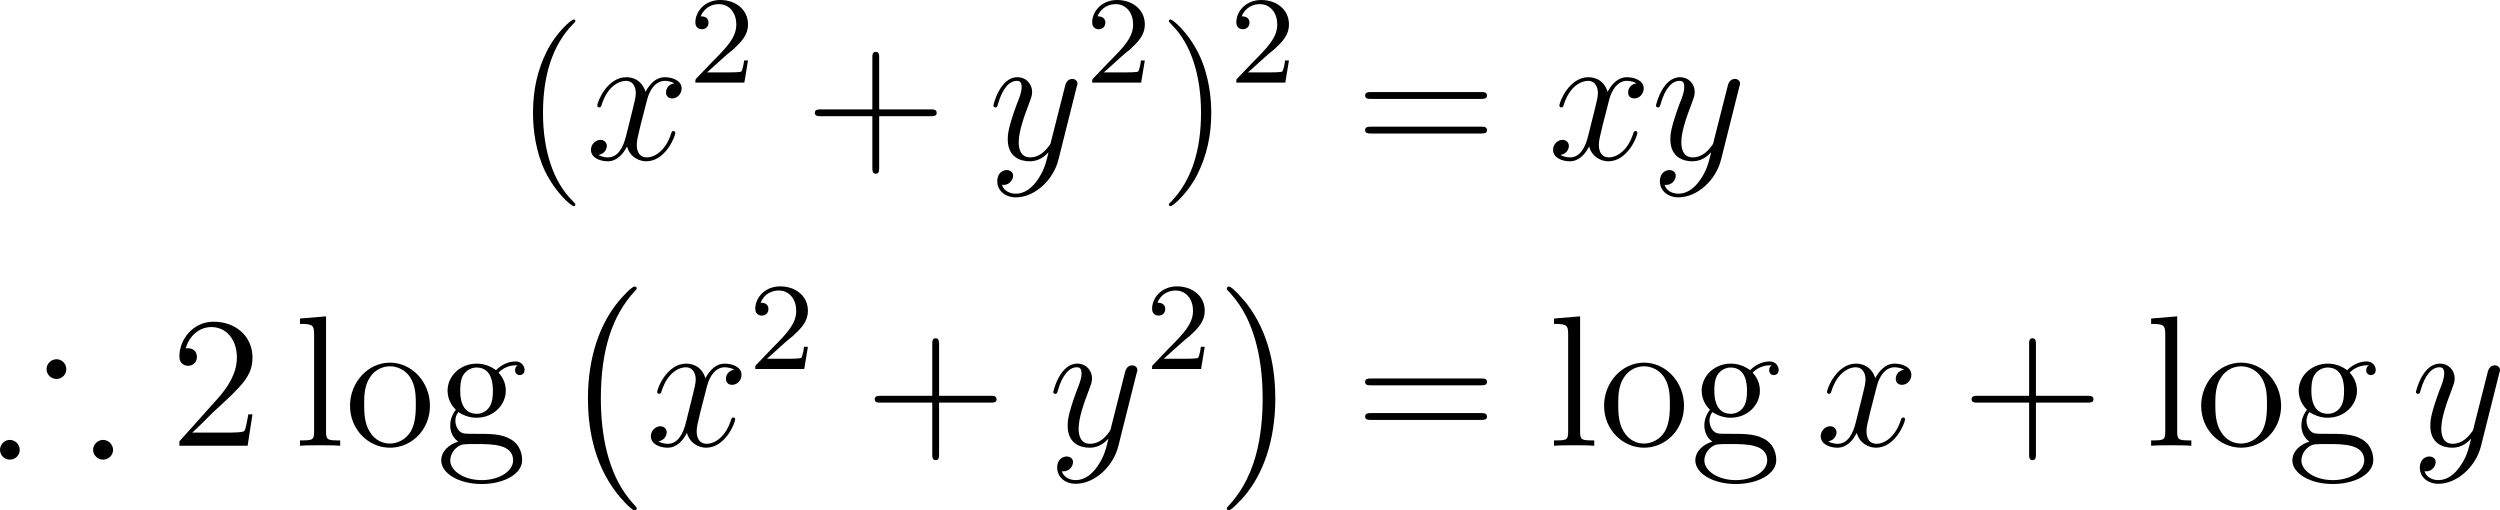 <?xml version="1.0" encoding="UTF-8"?>
<svg xmlns="http://www.w3.org/2000/svg" xmlns:xlink="http://www.w3.org/1999/xlink" width="200.35pt" height="40.895pt" viewBox="0 0 200.35 40.895" version="1.1">
<g id="surface1">
<path style=" stroke:none;fill-rule:nonzero;fill:rgb(0%,0%,0%);fill-opacity:1;" d="M 46.113 16.402 C 46.113 16.363 46.113 16.324 45.859 16.07 C 44.355 14.566 43.516 12.105 43.516 9.059 C 43.516 6.148 44.219 3.648 45.957 1.891 C 46.113 1.754 46.113 1.734 46.113 1.676 C 46.113 1.598 46.035 1.559 45.977 1.559 C 45.781 1.559 44.551 2.633 43.828 4.098 C 43.066 5.621 42.715 7.203 42.715 9.059 C 42.715 10.387 42.93 12.164 43.691 13.746 C 44.59 15.543 45.801 16.52 45.977 16.52 C 46.035 16.52 46.113 16.48 46.113 16.402 Z M 46.113 16.402 "/>
<path style=" stroke:none;fill-rule:nonzero;fill:rgb(0%,0%,0%);fill-opacity:1;" d="M 54.039 6.676 C 53.551 6.754 53.375 7.125 53.375 7.398 C 53.375 7.77 53.648 7.887 53.863 7.887 C 54.312 7.887 54.625 7.496 54.625 7.086 C 54.625 6.461 53.902 6.188 53.277 6.188 C 52.379 6.188 51.871 7.086 51.734 7.359 C 51.383 6.246 50.465 6.188 50.191 6.188 C 48.668 6.188 47.867 8.141 47.867 8.473 C 47.867 8.531 47.926 8.609 48.023 8.609 C 48.141 8.609 48.18 8.512 48.199 8.453 C 48.707 6.793 49.723 6.48 50.152 6.48 C 50.816 6.48 50.953 7.105 50.953 7.457 C 50.953 7.789 50.855 8.141 50.68 8.863 L 50.172 10.895 C 49.957 11.793 49.527 12.613 48.727 12.613 C 48.648 12.613 48.277 12.613 47.965 12.418 C 48.512 12.32 48.629 11.871 48.629 11.695 C 48.629 11.402 48.395 11.207 48.121 11.207 C 47.75 11.207 47.359 11.539 47.359 12.008 C 47.359 12.633 48.062 12.926 48.707 12.926 C 49.43 12.926 49.938 12.359 50.25 11.734 C 50.484 12.613 51.246 12.926 51.793 12.926 C 53.316 12.926 54.117 10.953 54.117 10.641 C 54.117 10.562 54.059 10.504 53.98 10.504 C 53.844 10.504 53.824 10.582 53.785 10.699 C 53.375 12.008 52.516 12.613 51.832 12.613 C 51.305 12.613 51.031 12.223 51.031 11.617 C 51.031 11.285 51.09 11.051 51.324 10.074 L 51.852 8.023 C 52.066 7.145 52.574 6.48 53.277 6.48 C 53.297 6.48 53.727 6.48 54.039 6.676 Z M 54.039 6.676 "/>
<path style=" stroke:none;fill-rule:nonzero;fill:rgb(0%,0%,0%);fill-opacity:1;" d="M 58.012 4.59 C 58.168 4.434 58.578 4.102 58.754 3.965 C 59.359 3.398 59.945 2.852 59.945 1.953 C 59.945 0.762 58.949 0 57.719 0 C 56.508 0 55.727 0.898 55.727 1.797 C 55.727 2.285 56.117 2.344 56.254 2.344 C 56.469 2.344 56.781 2.207 56.781 1.816 C 56.781 1.309 56.273 1.309 56.156 1.309 C 56.449 0.566 57.113 0.332 57.602 0.332 C 58.52 0.332 59.008 1.113 59.008 1.953 C 59.008 2.988 58.285 3.75 57.094 4.941 L 55.844 6.25 C 55.727 6.348 55.727 6.367 55.727 6.621 L 59.652 6.621 L 59.945 4.844 L 59.633 4.844 C 59.613 5.039 59.535 5.527 59.418 5.723 C 59.359 5.801 58.598 5.801 58.441 5.801 L 56.664 5.801 Z M 58.012 4.59 "/>
<path style=" stroke:none;fill-rule:nonzero;fill:rgb(0%,0%,0%);fill-opacity:1;" d="M 70.457 9.312 L 74.578 9.312 C 74.793 9.312 75.066 9.312 75.066 9.059 C 75.066 8.766 74.812 8.766 74.578 8.766 L 70.457 8.766 L 70.457 4.645 C 70.457 4.43 70.457 4.156 70.184 4.156 C 69.91 4.156 69.91 4.41 69.91 4.645 L 69.91 8.766 L 65.789 8.766 C 65.574 8.766 65.301 8.766 65.301 9.039 C 65.301 9.312 65.555 9.312 65.789 9.312 L 69.91 9.312 L 69.91 13.434 C 69.91 13.648 69.91 13.922 70.184 13.922 C 70.457 13.922 70.457 13.668 70.457 13.434 Z M 70.457 9.312 "/>
<path style=" stroke:none;fill-rule:nonzero;fill:rgb(0%,0%,0%);fill-opacity:1;" d="M 83.125 14.449 C 82.734 15.016 82.148 15.523 81.406 15.523 C 81.23 15.523 80.508 15.484 80.293 14.801 C 80.332 14.82 80.41 14.82 80.43 14.82 C 80.879 14.82 81.191 14.43 81.191 14.078 C 81.191 13.746 80.898 13.629 80.684 13.629 C 80.43 13.629 79.922 13.805 79.922 14.527 C 79.922 15.289 80.566 15.816 81.406 15.816 C 82.91 15.816 84.414 14.449 84.824 12.789 L 86.289 6.949 C 86.309 6.891 86.348 6.793 86.348 6.695 C 86.348 6.48 86.152 6.324 85.938 6.324 C 85.801 6.324 85.488 6.383 85.371 6.832 L 84.258 11.227 C 84.199 11.5 84.199 11.539 84.062 11.695 C 83.77 12.105 83.281 12.613 82.559 12.613 C 81.719 12.613 81.641 11.793 81.641 11.402 C 81.641 10.543 82.051 9.391 82.461 8.316 C 82.617 7.887 82.715 7.672 82.715 7.379 C 82.715 6.754 82.266 6.188 81.523 6.188 C 80.156 6.188 79.609 8.355 79.609 8.473 C 79.609 8.531 79.668 8.609 79.766 8.609 C 79.902 8.609 79.922 8.551 79.98 8.336 C 80.332 7.086 80.898 6.48 81.484 6.48 C 81.621 6.48 81.875 6.48 81.875 6.969 C 81.875 7.359 81.719 7.789 81.484 8.355 C 80.762 10.328 80.762 10.816 80.762 11.168 C 80.762 12.594 81.777 12.926 82.52 12.926 C 82.949 12.926 83.496 12.789 84.004 12.223 L 84.023 12.242 C 83.809 13.121 83.652 13.707 83.125 14.449 Z M 83.125 14.449 "/>
<path style=" stroke:none;fill-rule:nonzero;fill:rgb(0%,0%,0%);fill-opacity:1;" d="M 89.812 4.59 C 89.969 4.434 90.379 4.102 90.555 3.965 C 91.16 3.398 91.746 2.852 91.746 1.953 C 91.746 0.762 90.75 0 89.52 0 C 88.309 0 87.527 0.898 87.527 1.797 C 87.527 2.285 87.918 2.344 88.055 2.344 C 88.27 2.344 88.582 2.207 88.582 1.816 C 88.582 1.309 88.074 1.309 87.957 1.309 C 88.25 0.566 88.914 0.332 89.402 0.332 C 90.32 0.332 90.809 1.113 90.809 1.953 C 90.809 2.988 90.086 3.75 88.895 4.941 L 87.645 6.25 C 87.527 6.348 87.527 6.367 87.527 6.621 L 91.453 6.621 L 91.746 4.844 L 91.434 4.844 C 91.414 5.039 91.336 5.527 91.219 5.723 C 91.16 5.801 90.398 5.801 90.242 5.801 L 88.465 5.801 Z M 89.812 4.59 "/>
<path style=" stroke:none;fill-rule:nonzero;fill:rgb(0%,0%,0%);fill-opacity:1;" d="M 97.07 9.059 C 97.07 7.906 96.914 6.07 96.074 4.332 C 95.195 2.535 93.965 1.559 93.809 1.559 C 93.75 1.559 93.672 1.598 93.672 1.676 C 93.672 1.734 93.672 1.754 93.926 2.008 C 95.43 3.512 96.25 5.992 96.25 9.039 C 96.25 11.93 95.547 14.43 93.828 16.188 C 93.672 16.324 93.672 16.363 93.672 16.402 C 93.672 16.48 93.75 16.52 93.809 16.52 C 94.004 16.52 95.234 15.445 95.957 13.98 C 96.719 12.457 97.07 10.836 97.07 9.059 Z M 97.07 9.059 "/>
<path style=" stroke:none;fill-rule:nonzero;fill:rgb(0%,0%,0%);fill-opacity:1;" d="M 101.363 4.59 C 101.52 4.434 101.93 4.102 102.105 3.965 C 102.711 3.398 103.297 2.852 103.297 1.953 C 103.297 0.762 102.301 0 101.07 0 C 99.859 0 99.078 0.898 99.078 1.797 C 99.078 2.285 99.469 2.344 99.605 2.344 C 99.82 2.344 100.133 2.207 100.133 1.816 C 100.133 1.309 99.625 1.309 99.508 1.309 C 99.801 0.566 100.465 0.332 100.953 0.332 C 101.871 0.332 102.359 1.113 102.359 1.953 C 102.359 2.988 101.637 3.75 100.445 4.941 L 99.195 6.25 C 99.078 6.348 99.078 6.367 99.078 6.621 L 103.004 6.621 L 103.297 4.844 L 102.984 4.844 C 102.965 5.039 102.887 5.527 102.77 5.723 C 102.711 5.801 101.949 5.801 101.793 5.801 L 100.016 5.801 Z M 101.363 4.59 "/>
<path style=" stroke:none;fill-rule:nonzero;fill:rgb(0%,0%,0%);fill-opacity:1;" d="M 118.68 7.926 C 118.895 7.926 119.168 7.926 119.168 7.652 C 119.168 7.379 118.914 7.379 118.68 7.379 L 109.891 7.379 C 109.676 7.379 109.402 7.379 109.402 7.652 C 109.402 7.926 109.656 7.926 109.891 7.926 Z M 118.68 10.699 C 118.895 10.699 119.168 10.699 119.168 10.445 C 119.168 10.152 118.914 10.152 118.68 10.152 L 109.891 10.152 C 109.676 10.152 109.402 10.152 109.402 10.426 C 109.402 10.699 109.656 10.699 109.891 10.699 Z M 118.68 10.699 "/>
<path style=" stroke:none;fill-rule:nonzero;fill:rgb(0%,0%,0%);fill-opacity:1;" d="M 131.141 6.676 C 130.652 6.754 130.477 7.125 130.477 7.398 C 130.477 7.77 130.75 7.887 130.965 7.887 C 131.414 7.887 131.727 7.496 131.727 7.086 C 131.727 6.461 131.004 6.188 130.379 6.188 C 129.48 6.188 128.973 7.086 128.836 7.359 C 128.484 6.246 127.566 6.188 127.293 6.188 C 125.77 6.188 124.969 8.141 124.969 8.473 C 124.969 8.531 125.027 8.609 125.125 8.609 C 125.242 8.609 125.281 8.512 125.301 8.453 C 125.809 6.793 126.824 6.48 127.254 6.48 C 127.918 6.48 128.055 7.105 128.055 7.457 C 128.055 7.789 127.957 8.141 127.781 8.863 L 127.273 10.895 C 127.059 11.793 126.629 12.613 125.828 12.613 C 125.75 12.613 125.379 12.613 125.066 12.418 C 125.613 12.32 125.73 11.871 125.73 11.695 C 125.73 11.402 125.496 11.207 125.223 11.207 C 124.852 11.207 124.461 11.539 124.461 12.008 C 124.461 12.633 125.164 12.926 125.809 12.926 C 126.531 12.926 127.039 12.359 127.352 11.734 C 127.586 12.613 128.348 12.926 128.895 12.926 C 130.418 12.926 131.219 10.953 131.219 10.641 C 131.219 10.562 131.16 10.504 131.082 10.504 C 130.945 10.504 130.926 10.582 130.887 10.699 C 130.477 12.008 129.617 12.613 128.934 12.613 C 128.406 12.613 128.133 12.223 128.133 11.617 C 128.133 11.285 128.191 11.051 128.426 10.074 L 128.953 8.023 C 129.168 7.145 129.676 6.48 130.379 6.48 C 130.398 6.48 130.828 6.48 131.141 6.676 Z M 131.141 6.676 "/>
<path style=" stroke:none;fill-rule:nonzero;fill:rgb(0%,0%,0%);fill-opacity:1;" d="M 136.227 14.449 C 135.836 15.016 135.25 15.523 134.508 15.523 C 134.332 15.523 133.609 15.484 133.395 14.801 C 133.434 14.82 133.512 14.82 133.531 14.82 C 133.98 14.82 134.293 14.43 134.293 14.078 C 134.293 13.746 134 13.629 133.785 13.629 C 133.531 13.629 133.023 13.805 133.023 14.527 C 133.023 15.289 133.668 15.816 134.508 15.816 C 136.012 15.816 137.516 14.449 137.926 12.789 L 139.391 6.949 C 139.41 6.891 139.449 6.793 139.449 6.695 C 139.449 6.48 139.254 6.324 139.039 6.324 C 138.902 6.324 138.59 6.383 138.473 6.832 L 137.359 11.227 C 137.301 11.5 137.301 11.539 137.164 11.695 C 136.871 12.105 136.383 12.613 135.66 12.613 C 134.82 12.613 134.742 11.793 134.742 11.402 C 134.742 10.543 135.152 9.391 135.562 8.316 C 135.719 7.887 135.816 7.672 135.816 7.379 C 135.816 6.754 135.367 6.188 134.625 6.188 C 133.258 6.188 132.711 8.355 132.711 8.473 C 132.711 8.531 132.77 8.609 132.867 8.609 C 133.004 8.609 133.023 8.551 133.082 8.336 C 133.434 7.086 134 6.48 134.586 6.48 C 134.723 6.48 134.977 6.48 134.977 6.969 C 134.977 7.359 134.82 7.789 134.586 8.355 C 133.863 10.328 133.863 10.816 133.863 11.168 C 133.863 12.594 134.879 12.926 135.621 12.926 C 136.051 12.926 136.598 12.789 137.105 12.223 L 137.125 12.242 C 136.91 13.121 136.754 13.707 136.227 14.449 Z M 136.227 14.449 "/>
<path style=" stroke:none;fill-rule:nonzero;fill:rgb(0%,0%,0%);fill-opacity:1;" d="M 5.312 29.59 C 5.312 29.141 4.961 28.789 4.531 28.789 C 4.102 28.789 3.73 29.141 3.73 29.59 C 3.73 30.02 4.102 30.371 4.531 30.371 C 4.941 30.371 5.312 30.039 5.312 29.59 Z M 9.062 36.055 C 9.062 35.625 8.691 35.254 8.262 35.254 C 7.832 35.254 7.461 35.625 7.461 36.055 C 7.461 36.484 7.832 36.836 8.262 36.836 C 8.691 36.836 9.062 36.484 9.062 36.055 Z M 1.582 36.055 C 1.582 35.625 1.23 35.254 0.781 35.254 C 0.352 35.254 0 35.625 0 36.055 C 0 36.484 0.352 36.836 0.781 36.836 C 1.23 36.836 1.582 36.484 1.582 36.055 Z M 1.582 36.055 "/>
<path style=" stroke:none;fill-rule:nonzero;fill:rgb(0%,0%,0%);fill-opacity:1;" d="M 20.234 33.203 L 19.902 33.203 C 19.844 33.457 19.727 34.297 19.59 34.531 C 19.473 34.668 18.633 34.668 18.184 34.668 L 15.41 34.668 C 15.82 34.316 16.738 33.359 17.109 33.008 C 19.395 30.918 20.234 30.137 20.234 28.652 C 20.234 26.934 18.867 25.781 17.129 25.781 C 15.41 25.781 14.375 27.266 14.375 28.555 C 14.375 29.316 15.039 29.316 15.078 29.316 C 15.41 29.316 15.781 29.082 15.781 28.613 C 15.781 28.184 15.508 27.91 15.078 27.91 C 14.961 27.91 14.922 27.91 14.883 27.93 C 15.156 26.914 15.977 26.211 16.934 26.211 C 18.203 26.211 18.984 27.285 18.984 28.652 C 18.984 29.922 18.262 31.035 17.402 31.992 L 14.375 35.371 L 14.375 35.723 L 19.844 35.723 Z M 20.234 33.203 "/>
<path style=" stroke:none;fill-rule:nonzero;fill:rgb(0%,0%,0%);fill-opacity:1;" d="M 26.129 25.352 L 24.039 25.527 L 24.039 25.957 C 25.055 25.957 25.172 26.055 25.172 26.797 L 25.172 34.609 C 25.172 35.293 25.016 35.293 24.039 35.293 L 24.039 35.723 C 24.469 35.684 25.191 35.684 25.641 35.684 C 26.09 35.684 26.832 35.684 27.262 35.723 L 27.262 35.293 C 26.305 35.293 26.129 35.293 26.129 34.609 Z M 26.129 25.352 "/>
<path style=" stroke:none;fill-rule:nonzero;fill:rgb(0%,0%,0%);fill-opacity:1;" d="M 34.457 32.52 C 34.457 30.605 32.992 29.062 31.254 29.062 C 29.477 29.062 28.051 30.645 28.051 32.52 C 28.051 34.434 29.535 35.879 31.254 35.879 C 33.012 35.879 34.457 34.414 34.457 32.52 Z M 31.254 35.547 C 30.707 35.547 30.043 35.312 29.613 34.57 C 29.203 33.906 29.184 33.027 29.184 32.383 C 29.184 31.816 29.184 30.918 29.652 30.234 C 30.062 29.59 30.727 29.355 31.254 29.355 C 31.82 29.355 32.465 29.629 32.855 30.215 C 33.324 30.898 33.324 31.836 33.324 32.383 C 33.324 32.91 33.324 33.848 32.934 34.551 C 32.523 35.254 31.82 35.547 31.254 35.547 Z M 31.254 35.547 "/>
<path style=" stroke:none;fill-rule:nonzero;fill:rgb(0%,0%,0%);fill-opacity:1;" d="M 36.727 33.027 C 37.43 33.477 38.035 33.477 38.191 33.477 C 39.539 33.477 40.535 32.461 40.535 31.309 C 40.535 30.918 40.418 30.352 39.949 29.863 C 40.516 29.277 41.219 29.277 41.297 29.277 C 41.355 29.277 41.434 29.277 41.492 29.297 C 41.336 29.355 41.277 29.512 41.277 29.668 C 41.277 29.883 41.414 30.059 41.648 30.059 C 41.785 30.059 42.039 29.98 42.039 29.648 C 42.039 29.395 41.844 28.965 41.316 28.965 C 40.535 28.965 39.949 29.453 39.754 29.668 C 39.305 29.336 38.777 29.141 38.211 29.141 C 36.863 29.141 35.867 30.156 35.867 31.309 C 35.867 32.148 36.375 32.695 36.531 32.832 C 36.355 33.066 36.082 33.496 36.082 34.082 C 36.082 34.941 36.609 35.312 36.727 35.391 C 36.043 35.586 35.359 36.133 35.359 36.895 C 35.359 37.93 36.766 38.789 38.602 38.789 C 40.379 38.789 41.844 37.988 41.844 36.875 C 41.844 36.504 41.746 35.625 40.848 35.156 C 40.086 34.766 39.344 34.766 38.055 34.766 C 37.137 34.766 37.039 34.766 36.766 34.492 C 36.629 34.336 36.492 34.043 36.492 33.73 C 36.492 33.477 36.57 33.223 36.727 33.027 Z M 38.211 33.164 C 36.883 33.164 36.883 31.66 36.883 31.309 C 36.883 31.055 36.883 30.43 37.137 30.039 C 37.43 29.59 37.879 29.453 38.191 29.453 C 39.5 29.453 39.5 30.957 39.5 31.309 C 39.5 31.562 39.5 32.188 39.246 32.578 C 38.973 33.027 38.523 33.164 38.211 33.164 Z M 38.602 38.477 C 37.176 38.477 36.082 37.734 36.082 36.895 C 36.082 36.777 36.121 36.191 36.688 35.801 C 37.02 35.586 37.137 35.586 38.191 35.586 C 39.422 35.586 41.121 35.586 41.121 36.895 C 41.121 37.773 39.988 38.477 38.602 38.477 Z M 38.602 38.477 "/>
<path style=" stroke:none;fill-rule:nonzero;fill:rgb(0%,0%,0%);fill-opacity:1;" d="M 51.023 40.738 C 51.023 40.68 50.984 40.641 50.965 40.602 C 50.281 39.879 49.266 38.668 48.641 36.227 C 48.289 34.859 48.152 33.336 48.152 31.93 C 48.152 28.004 49.09 25.25 50.887 23.316 C 51.023 23.18 51.023 23.16 51.023 23.121 C 51.023 22.965 50.906 22.965 50.848 22.965 C 50.613 22.965 49.812 23.863 49.617 24.098 C 48.094 25.895 47.117 28.59 47.117 31.93 C 47.117 34.039 47.488 37.047 49.461 39.566 C 49.598 39.742 50.574 40.895 50.848 40.895 C 50.906 40.895 51.023 40.895 51.023 40.738 Z M 51.023 40.738 "/>
<path style=" stroke:none;fill-rule:nonzero;fill:rgb(0%,0%,0%);fill-opacity:1;" d="M 58.84 29.629 C 58.352 29.707 58.176 30.078 58.176 30.352 C 58.176 30.723 58.449 30.84 58.664 30.84 C 59.113 30.84 59.426 30.449 59.426 30.039 C 59.426 29.414 58.703 29.141 58.078 29.141 C 57.18 29.141 56.672 30.039 56.535 30.312 C 56.184 29.199 55.266 29.141 54.992 29.141 C 53.469 29.141 52.668 31.094 52.668 31.426 C 52.668 31.484 52.727 31.562 52.824 31.562 C 52.941 31.562 52.98 31.465 53 31.406 C 53.508 29.746 54.523 29.434 54.953 29.434 C 55.617 29.434 55.754 30.059 55.754 30.41 C 55.754 30.742 55.656 31.094 55.48 31.816 L 54.973 33.848 C 54.758 34.746 54.328 35.566 53.527 35.566 C 53.449 35.566 53.078 35.566 52.766 35.371 C 53.312 35.273 53.43 34.824 53.43 34.648 C 53.43 34.355 53.195 34.16 52.922 34.16 C 52.551 34.16 52.16 34.492 52.16 34.961 C 52.16 35.586 52.863 35.879 53.508 35.879 C 54.23 35.879 54.738 35.312 55.051 34.688 C 55.285 35.566 56.047 35.879 56.594 35.879 C 58.117 35.879 58.918 33.906 58.918 33.594 C 58.918 33.516 58.859 33.457 58.781 33.457 C 58.645 33.457 58.625 33.535 58.586 33.652 C 58.176 34.961 57.316 35.566 56.633 35.566 C 56.105 35.566 55.832 35.176 55.832 34.57 C 55.832 34.238 55.891 34.004 56.125 33.027 L 56.652 30.977 C 56.867 30.098 57.375 29.434 58.078 29.434 C 58.098 29.434 58.527 29.434 58.84 29.629 Z M 58.84 29.629 "/>
<path style=" stroke:none;fill-rule:nonzero;fill:rgb(0%,0%,0%);fill-opacity:1;" d="M 62.812 27.539 C 62.969 27.383 63.379 27.051 63.555 26.914 C 64.16 26.348 64.746 25.801 64.746 24.902 C 64.746 23.711 63.75 22.949 62.52 22.949 C 61.309 22.949 60.527 23.848 60.527 24.746 C 60.527 25.234 60.918 25.293 61.055 25.293 C 61.27 25.293 61.582 25.156 61.582 24.766 C 61.582 24.258 61.074 24.258 60.957 24.258 C 61.25 23.516 61.914 23.281 62.402 23.281 C 63.32 23.281 63.809 24.062 63.809 24.902 C 63.809 25.938 63.086 26.699 61.895 27.891 L 60.645 29.199 C 60.527 29.297 60.527 29.316 60.527 29.57 L 64.453 29.57 L 64.746 27.793 L 64.434 27.793 C 64.414 27.988 64.336 28.477 64.219 28.672 C 64.16 28.75 63.398 28.75 63.242 28.75 L 61.465 28.75 Z M 62.812 27.539 "/>
<path style=" stroke:none;fill-rule:nonzero;fill:rgb(0%,0%,0%);fill-opacity:1;" d="M 75.258 32.266 L 79.379 32.266 C 79.594 32.266 79.867 32.266 79.867 32.012 C 79.867 31.719 79.613 31.719 79.379 31.719 L 75.258 31.719 L 75.258 27.598 C 75.258 27.383 75.258 27.109 74.984 27.109 C 74.711 27.109 74.711 27.363 74.711 27.598 L 74.711 31.719 L 70.59 31.719 C 70.375 31.719 70.102 31.719 70.102 31.992 C 70.102 32.266 70.355 32.266 70.59 32.266 L 74.711 32.266 L 74.711 36.387 C 74.711 36.602 74.711 36.875 74.984 36.875 C 75.258 36.875 75.258 36.621 75.258 36.387 Z M 75.258 32.266 "/>
<path style=" stroke:none;fill-rule:nonzero;fill:rgb(0%,0%,0%);fill-opacity:1;" d="M 87.926 37.402 C 87.535 37.969 86.949 38.477 86.207 38.477 C 86.031 38.477 85.309 38.438 85.094 37.754 C 85.133 37.773 85.211 37.773 85.23 37.773 C 85.68 37.773 85.992 37.383 85.992 37.031 C 85.992 36.699 85.699 36.582 85.484 36.582 C 85.23 36.582 84.723 36.758 84.723 37.48 C 84.723 38.242 85.367 38.77 86.207 38.77 C 87.711 38.77 89.215 37.402 89.625 35.742 L 91.09 29.902 C 91.109 29.844 91.148 29.746 91.148 29.648 C 91.148 29.434 90.953 29.277 90.738 29.277 C 90.602 29.277 90.289 29.336 90.172 29.785 L 89.059 34.18 C 89 34.453 89 34.492 88.863 34.648 C 88.57 35.059 88.082 35.566 87.359 35.566 C 86.52 35.566 86.441 34.746 86.441 34.355 C 86.441 33.496 86.852 32.344 87.262 31.27 C 87.418 30.84 87.516 30.625 87.516 30.332 C 87.516 29.707 87.066 29.141 86.324 29.141 C 84.957 29.141 84.41 31.309 84.41 31.426 C 84.41 31.484 84.469 31.562 84.566 31.562 C 84.703 31.562 84.723 31.504 84.781 31.289 C 85.133 30.039 85.699 29.434 86.285 29.434 C 86.422 29.434 86.676 29.434 86.676 29.922 C 86.676 30.312 86.52 30.742 86.285 31.309 C 85.562 33.281 85.562 33.77 85.562 34.121 C 85.562 35.547 86.578 35.879 87.32 35.879 C 87.75 35.879 88.297 35.742 88.805 35.176 L 88.824 35.195 C 88.609 36.074 88.453 36.66 87.926 37.402 Z M 87.926 37.402 "/>
<path style=" stroke:none;fill-rule:nonzero;fill:rgb(0%,0%,0%);fill-opacity:1;" d="M 94.613 27.539 C 94.77 27.383 95.18 27.051 95.355 26.914 C 95.961 26.348 96.547 25.801 96.547 24.902 C 96.547 23.711 95.551 22.949 94.32 22.949 C 93.109 22.949 92.328 23.848 92.328 24.746 C 92.328 25.234 92.719 25.293 92.855 25.293 C 93.07 25.293 93.383 25.156 93.383 24.766 C 93.383 24.258 92.875 24.258 92.758 24.258 C 93.051 23.516 93.715 23.281 94.203 23.281 C 95.121 23.281 95.609 24.062 95.609 24.902 C 95.609 25.938 94.887 26.699 93.695 27.891 L 92.445 29.199 C 92.328 29.297 92.328 29.316 92.328 29.57 L 96.254 29.57 L 96.547 27.793 L 96.234 27.793 C 96.215 27.988 96.137 28.477 96.02 28.672 C 95.961 28.75 95.199 28.75 95.043 28.75 L 93.266 28.75 Z M 94.613 27.539 "/>
<path style=" stroke:none;fill-rule:nonzero;fill:rgb(0%,0%,0%);fill-opacity:1;" d="M 102.203 31.93 C 102.203 29.82 101.832 26.812 99.879 24.293 C 99.723 24.117 98.766 22.965 98.492 22.965 C 98.414 22.965 98.316 23.004 98.316 23.121 C 98.316 23.18 98.336 23.219 98.395 23.277 C 99.117 24.039 100.094 25.25 100.699 27.633 C 101.051 29 101.188 30.523 101.188 31.93 C 101.188 33.434 101.051 34.957 100.66 36.422 C 100.094 38.512 99.215 39.703 98.453 40.543 C 98.316 40.68 98.316 40.699 98.316 40.738 C 98.316 40.855 98.414 40.895 98.492 40.895 C 98.707 40.895 99.527 39.977 99.723 39.762 C 101.246 37.965 102.203 35.27 102.203 31.93 Z M 102.203 31.93 "/>
<path style=" stroke:none;fill-rule:nonzero;fill:rgb(0%,0%,0%);fill-opacity:1;" d="M 118.68 30.879 C 118.895 30.879 119.168 30.879 119.168 30.605 C 119.168 30.332 118.914 30.332 118.68 30.332 L 109.891 30.332 C 109.676 30.332 109.402 30.332 109.402 30.605 C 109.402 30.879 109.656 30.879 109.891 30.879 Z M 118.68 33.652 C 118.895 33.652 119.168 33.652 119.168 33.398 C 119.168 33.105 118.914 33.105 118.68 33.105 L 109.891 33.105 C 109.676 33.105 109.402 33.105 109.402 33.379 C 109.402 33.652 109.656 33.652 109.891 33.652 Z M 118.68 33.652 "/>
<path style=" stroke:none;fill-rule:nonzero;fill:rgb(0%,0%,0%);fill-opacity:1;" d="M 126.629 25.352 L 124.539 25.527 L 124.539 25.957 C 125.555 25.957 125.672 26.055 125.672 26.797 L 125.672 34.609 C 125.672 35.293 125.516 35.293 124.539 35.293 L 124.539 35.723 C 124.969 35.684 125.691 35.684 126.141 35.684 C 126.59 35.684 127.332 35.684 127.762 35.723 L 127.762 35.293 C 126.805 35.293 126.629 35.293 126.629 34.609 Z M 126.629 25.352 "/>
<path style=" stroke:none;fill-rule:nonzero;fill:rgb(0%,0%,0%);fill-opacity:1;" d="M 134.957 32.52 C 134.957 30.605 133.492 29.062 131.754 29.062 C 129.977 29.062 128.551 30.645 128.551 32.52 C 128.551 34.434 130.035 35.879 131.754 35.879 C 133.512 35.879 134.957 34.414 134.957 32.52 Z M 131.754 35.547 C 131.207 35.547 130.543 35.312 130.113 34.57 C 129.703 33.906 129.684 33.027 129.684 32.383 C 129.684 31.816 129.684 30.918 130.152 30.234 C 130.562 29.59 131.227 29.355 131.754 29.355 C 132.32 29.355 132.965 29.629 133.355 30.215 C 133.824 30.898 133.824 31.836 133.824 32.383 C 133.824 32.91 133.824 33.848 133.434 34.551 C 133.023 35.254 132.32 35.547 131.754 35.547 Z M 131.754 35.547 "/>
<path style=" stroke:none;fill-rule:nonzero;fill:rgb(0%,0%,0%);fill-opacity:1;" d="M 137.23 33.027 C 137.934 33.477 138.539 33.477 138.695 33.477 C 140.043 33.477 141.039 32.461 141.039 31.309 C 141.039 30.918 140.922 30.352 140.453 29.863 C 141.02 29.277 141.723 29.277 141.801 29.277 C 141.859 29.277 141.938 29.277 141.996 29.297 C 141.84 29.355 141.781 29.512 141.781 29.668 C 141.781 29.883 141.918 30.059 142.152 30.059 C 142.289 30.059 142.543 29.98 142.543 29.648 C 142.543 29.395 142.348 28.965 141.82 28.965 C 141.039 28.965 140.453 29.453 140.258 29.668 C 139.809 29.336 139.281 29.141 138.715 29.141 C 137.367 29.141 136.371 30.156 136.371 31.309 C 136.371 32.148 136.879 32.695 137.035 32.832 C 136.859 33.066 136.586 33.496 136.586 34.082 C 136.586 34.941 137.113 35.312 137.23 35.391 C 136.547 35.586 135.863 36.133 135.863 36.895 C 135.863 37.93 137.27 38.789 139.105 38.789 C 140.883 38.789 142.348 37.988 142.348 36.875 C 142.348 36.504 142.25 35.625 141.352 35.156 C 140.59 34.766 139.848 34.766 138.559 34.766 C 137.641 34.766 137.543 34.766 137.27 34.492 C 137.133 34.336 136.996 34.043 136.996 33.73 C 136.996 33.477 137.074 33.223 137.23 33.027 Z M 138.715 33.164 C 137.387 33.164 137.387 31.66 137.387 31.309 C 137.387 31.055 137.387 30.43 137.641 30.039 C 137.934 29.59 138.383 29.453 138.695 29.453 C 140.004 29.453 140.004 30.957 140.004 31.309 C 140.004 31.562 140.004 32.188 139.75 32.578 C 139.477 33.027 139.027 33.164 138.715 33.164 Z M 139.105 38.477 C 137.68 38.477 136.586 37.734 136.586 36.895 C 136.586 36.777 136.625 36.191 137.191 35.801 C 137.523 35.586 137.641 35.586 138.695 35.586 C 139.926 35.586 141.625 35.586 141.625 36.895 C 141.625 37.773 140.492 38.477 139.105 38.477 Z M 139.105 38.477 "/>
<path style=" stroke:none;fill-rule:nonzero;fill:rgb(0%,0%,0%);fill-opacity:1;" d="M 152.59 29.629 C 152.102 29.707 151.926 30.078 151.926 30.352 C 151.926 30.723 152.199 30.84 152.414 30.84 C 152.863 30.84 153.176 30.449 153.176 30.039 C 153.176 29.414 152.453 29.141 151.828 29.141 C 150.93 29.141 150.422 30.039 150.285 30.312 C 149.934 29.199 149.016 29.141 148.742 29.141 C 147.219 29.141 146.418 31.094 146.418 31.426 C 146.418 31.484 146.477 31.562 146.574 31.562 C 146.691 31.562 146.73 31.465 146.75 31.406 C 147.258 29.746 148.273 29.434 148.703 29.434 C 149.367 29.434 149.504 30.059 149.504 30.41 C 149.504 30.742 149.406 31.094 149.23 31.816 L 148.723 33.848 C 148.508 34.746 148.078 35.566 147.277 35.566 C 147.199 35.566 146.828 35.566 146.516 35.371 C 147.062 35.273 147.18 34.824 147.18 34.648 C 147.18 34.355 146.945 34.16 146.672 34.16 C 146.301 34.16 145.91 34.492 145.91 34.961 C 145.91 35.586 146.613 35.879 147.258 35.879 C 147.98 35.879 148.488 35.312 148.801 34.688 C 149.035 35.566 149.797 35.879 150.344 35.879 C 151.867 35.879 152.668 33.906 152.668 33.594 C 152.668 33.516 152.609 33.457 152.531 33.457 C 152.395 33.457 152.375 33.535 152.336 33.652 C 151.926 34.961 151.066 35.566 150.383 35.566 C 149.855 35.566 149.582 35.176 149.582 34.57 C 149.582 34.238 149.641 34.004 149.875 33.027 L 150.402 30.977 C 150.617 30.098 151.125 29.434 151.828 29.434 C 151.848 29.434 152.277 29.434 152.59 29.629 Z M 152.59 29.629 "/>
<path style=" stroke:none;fill-rule:nonzero;fill:rgb(0%,0%,0%);fill-opacity:1;" d="M 163.16 32.266 L 167.281 32.266 C 167.496 32.266 167.77 32.266 167.77 32.012 C 167.77 31.719 167.516 31.719 167.281 31.719 L 163.16 31.719 L 163.16 27.598 C 163.16 27.383 163.16 27.109 162.887 27.109 C 162.613 27.109 162.613 27.363 162.613 27.598 L 162.613 31.719 L 158.492 31.719 C 158.277 31.719 158.004 31.719 158.004 31.992 C 158.004 32.266 158.258 32.266 158.492 32.266 L 162.613 32.266 L 162.613 36.387 C 162.613 36.602 162.613 36.875 162.887 36.875 C 163.16 36.875 163.16 36.621 163.16 36.387 Z M 163.16 32.266 "/>
<path style=" stroke:none;fill-rule:nonzero;fill:rgb(0%,0%,0%);fill-opacity:1;" d="M 174.48 25.352 L 172.391 25.527 L 172.391 25.957 C 173.406 25.957 173.523 26.055 173.523 26.797 L 173.523 34.609 C 173.523 35.293 173.367 35.293 172.391 35.293 L 172.391 35.723 C 172.82 35.684 173.543 35.684 173.992 35.684 C 174.441 35.684 175.184 35.684 175.613 35.723 L 175.613 35.293 C 174.656 35.293 174.48 35.293 174.48 34.609 Z M 174.48 25.352 "/>
<path style=" stroke:none;fill-rule:nonzero;fill:rgb(0%,0%,0%);fill-opacity:1;" d="M 182.809 32.52 C 182.809 30.605 181.344 29.062 179.605 29.062 C 177.828 29.062 176.402 30.645 176.402 32.52 C 176.402 34.434 177.887 35.879 179.605 35.879 C 181.363 35.879 182.809 34.414 182.809 32.52 Z M 179.605 35.547 C 179.059 35.547 178.395 35.312 177.965 34.57 C 177.555 33.906 177.535 33.027 177.535 32.383 C 177.535 31.816 177.535 30.918 178.004 30.234 C 178.414 29.59 179.078 29.355 179.605 29.355 C 180.172 29.355 180.816 29.629 181.207 30.215 C 181.676 30.898 181.676 31.836 181.676 32.383 C 181.676 32.91 181.676 33.848 181.285 34.551 C 180.875 35.254 180.172 35.547 179.605 35.547 Z M 179.605 35.547 "/>
<path style=" stroke:none;fill-rule:nonzero;fill:rgb(0%,0%,0%);fill-opacity:1;" d="M 185.078 33.027 C 185.781 33.477 186.387 33.477 186.543 33.477 C 187.891 33.477 188.887 32.461 188.887 31.309 C 188.887 30.918 188.77 30.352 188.301 29.863 C 188.867 29.277 189.57 29.277 189.648 29.277 C 189.707 29.277 189.785 29.277 189.844 29.297 C 189.688 29.355 189.629 29.512 189.629 29.668 C 189.629 29.883 189.766 30.059 190 30.059 C 190.137 30.059 190.391 29.98 190.391 29.648 C 190.391 29.395 190.195 28.965 189.668 28.965 C 188.887 28.965 188.301 29.453 188.105 29.668 C 187.656 29.336 187.129 29.141 186.562 29.141 C 185.215 29.141 184.219 30.156 184.219 31.309 C 184.219 32.148 184.727 32.695 184.883 32.832 C 184.707 33.066 184.434 33.496 184.434 34.082 C 184.434 34.941 184.961 35.312 185.078 35.391 C 184.395 35.586 183.711 36.133 183.711 36.895 C 183.711 37.93 185.117 38.789 186.953 38.789 C 188.73 38.789 190.195 37.988 190.195 36.875 C 190.195 36.504 190.098 35.625 189.199 35.156 C 188.438 34.766 187.695 34.766 186.406 34.766 C 185.488 34.766 185.391 34.766 185.117 34.492 C 184.98 34.336 184.844 34.043 184.844 33.73 C 184.844 33.477 184.922 33.223 185.078 33.027 Z M 186.562 33.164 C 185.234 33.164 185.234 31.66 185.234 31.309 C 185.234 31.055 185.234 30.43 185.488 30.039 C 185.781 29.59 186.23 29.453 186.543 29.453 C 187.852 29.453 187.852 30.957 187.852 31.309 C 187.852 31.562 187.852 32.188 187.598 32.578 C 187.324 33.027 186.875 33.164 186.562 33.164 Z M 186.953 38.477 C 185.527 38.477 184.434 37.734 184.434 36.895 C 184.434 36.777 184.473 36.191 185.039 35.801 C 185.371 35.586 185.488 35.586 186.543 35.586 C 187.773 35.586 189.473 35.586 189.473 36.895 C 189.473 37.773 188.34 38.477 186.953 38.477 Z M 186.953 38.477 "/>
<path style=" stroke:none;fill-rule:nonzero;fill:rgb(0%,0%,0%);fill-opacity:1;" d="M 197.129 37.402 C 196.738 37.969 196.152 38.477 195.41 38.477 C 195.234 38.477 194.512 38.438 194.297 37.754 C 194.336 37.773 194.414 37.773 194.434 37.773 C 194.883 37.773 195.195 37.383 195.195 37.031 C 195.195 36.699 194.902 36.582 194.688 36.582 C 194.434 36.582 193.926 36.758 193.926 37.48 C 193.926 38.242 194.57 38.77 195.41 38.77 C 196.914 38.77 198.418 37.402 198.828 35.742 L 200.293 29.902 C 200.312 29.844 200.352 29.746 200.352 29.648 C 200.352 29.434 200.156 29.277 199.941 29.277 C 199.805 29.277 199.492 29.336 199.375 29.785 L 198.262 34.18 C 198.203 34.453 198.203 34.492 198.066 34.648 C 197.773 35.059 197.285 35.566 196.562 35.566 C 195.723 35.566 195.645 34.746 195.645 34.355 C 195.645 33.496 196.055 32.344 196.465 31.27 C 196.621 30.84 196.719 30.625 196.719 30.332 C 196.719 29.707 196.27 29.141 195.527 29.141 C 194.16 29.141 193.613 31.309 193.613 31.426 C 193.613 31.484 193.672 31.562 193.77 31.562 C 193.906 31.562 193.926 31.504 193.984 31.289 C 194.336 30.039 194.902 29.434 195.488 29.434 C 195.625 29.434 195.879 29.434 195.879 29.922 C 195.879 30.312 195.723 30.742 195.488 31.309 C 194.766 33.281 194.766 33.77 194.766 34.121 C 194.766 35.547 195.781 35.879 196.523 35.879 C 196.953 35.879 197.5 35.742 198.008 35.176 L 198.027 35.195 C 197.812 36.074 197.656 36.66 197.129 37.402 Z M 197.129 37.402 "/>
</g>
</svg>
